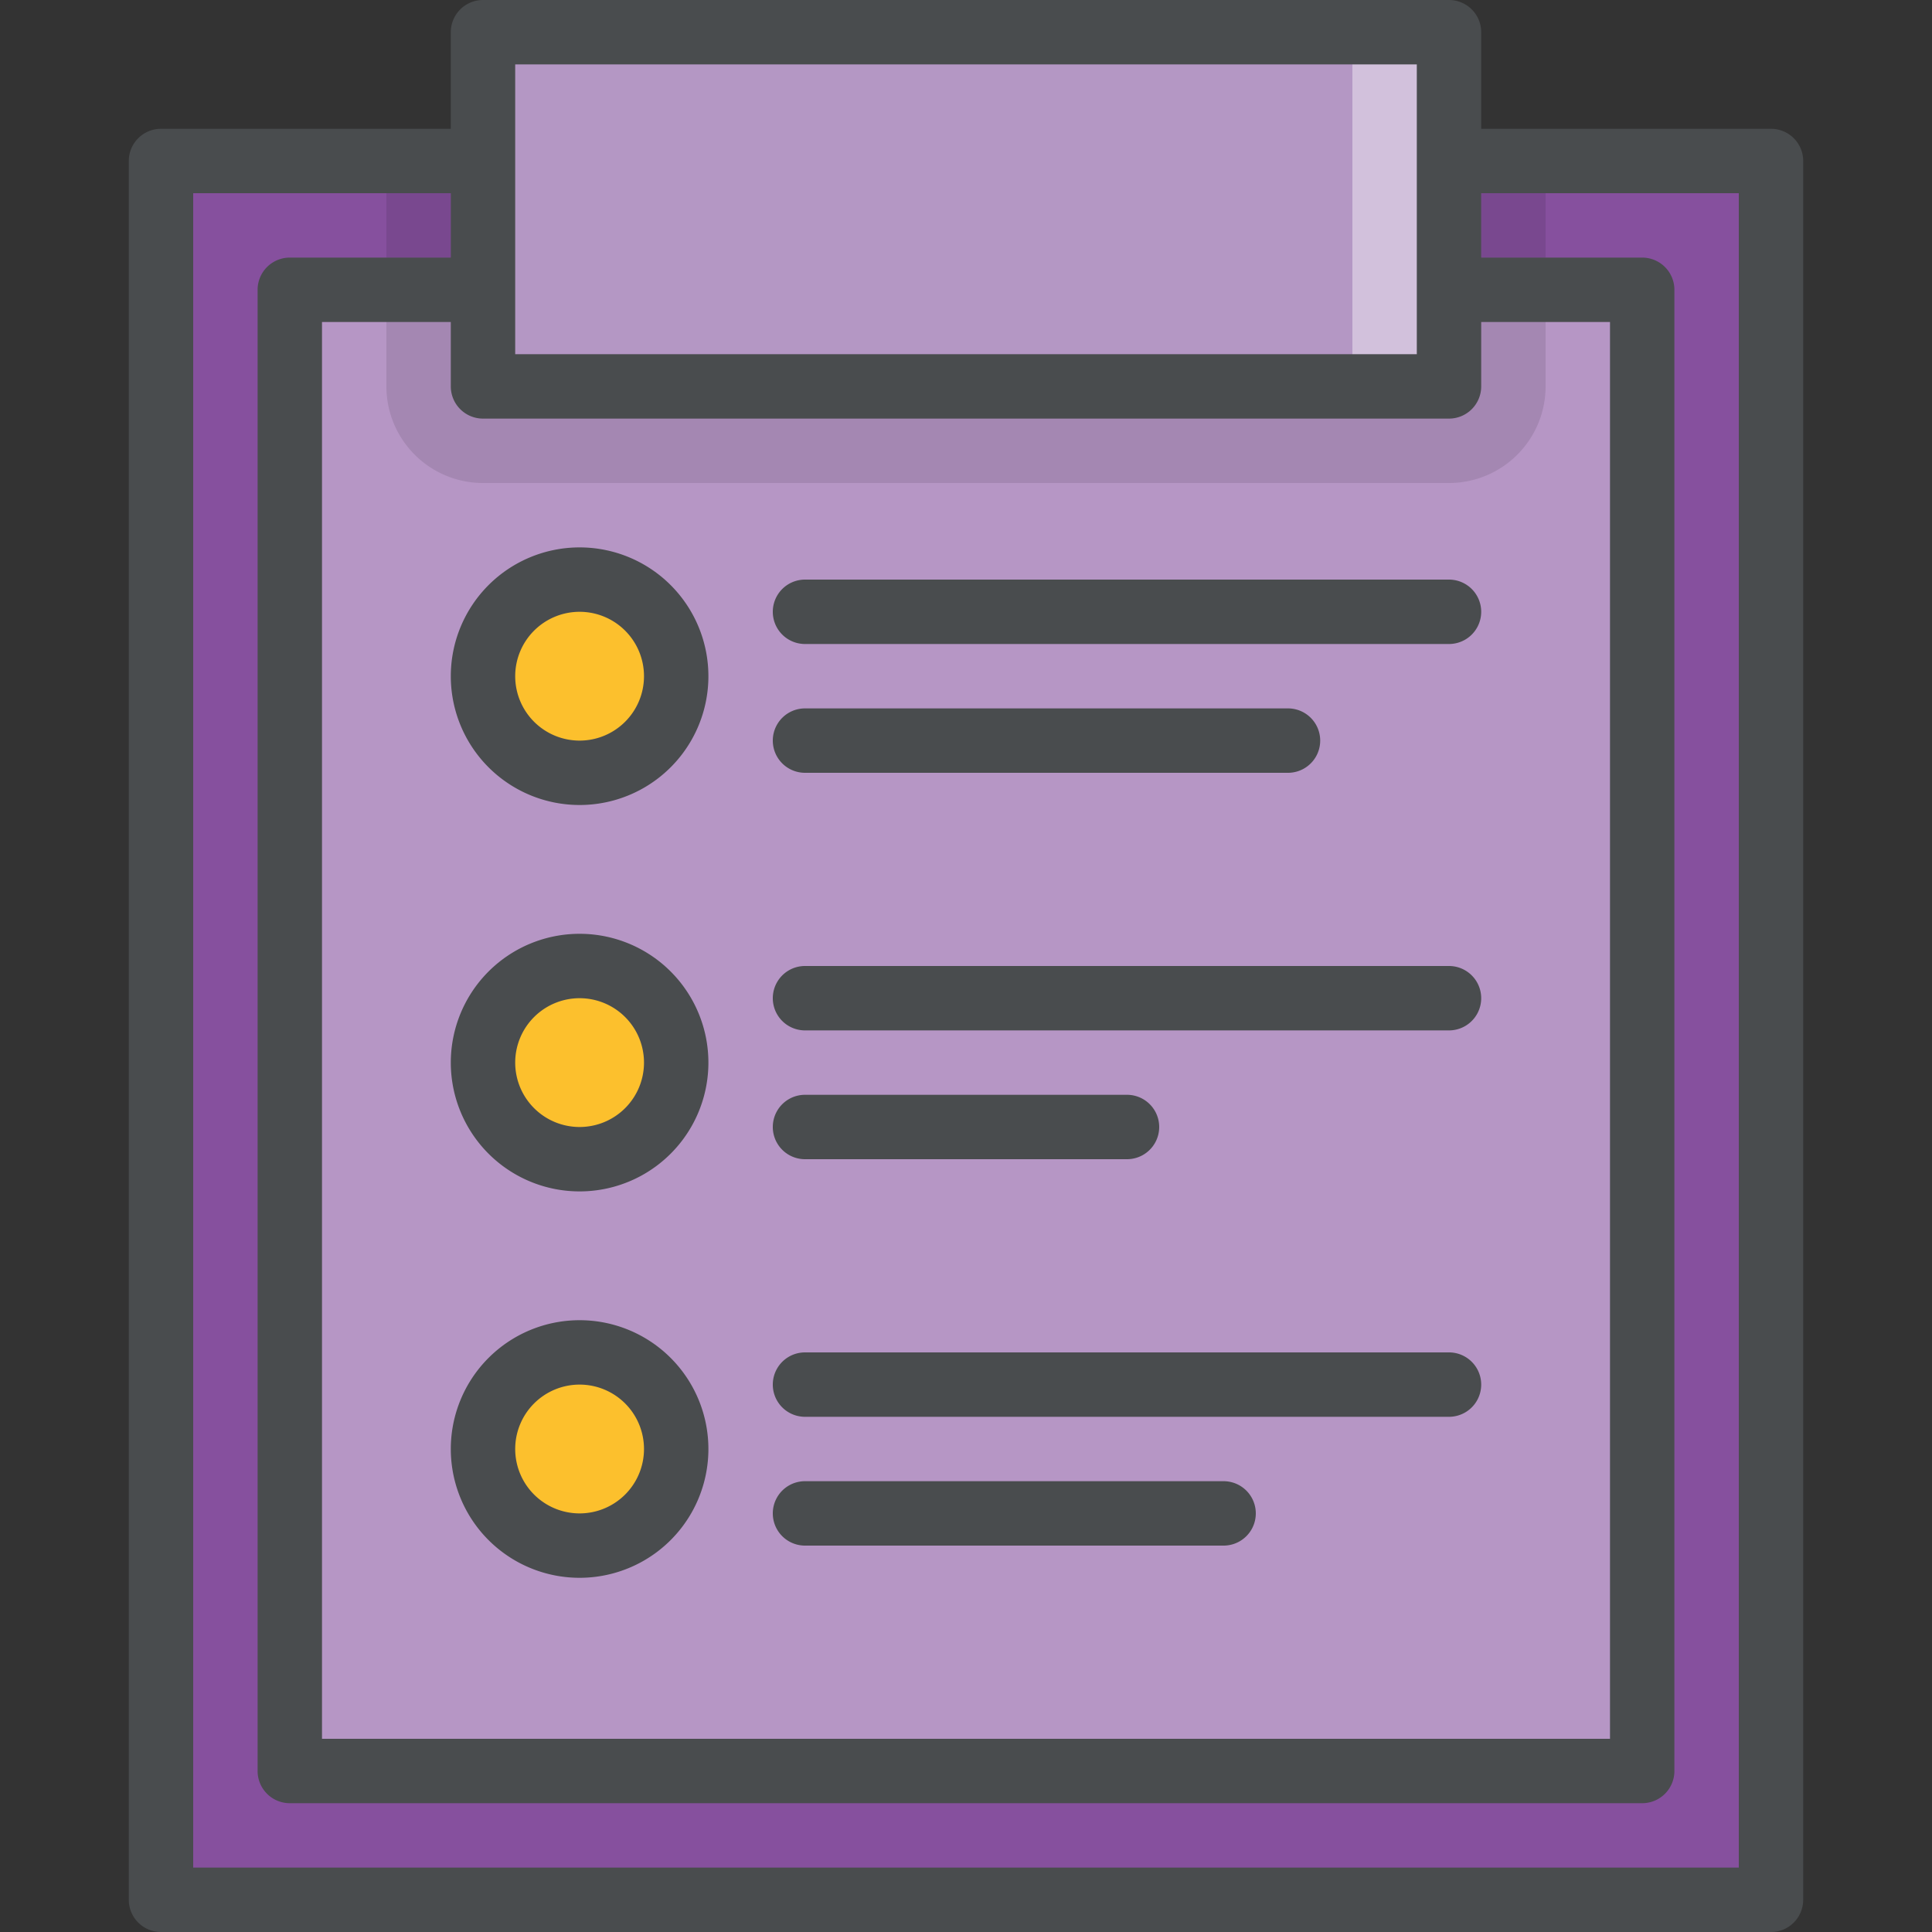 <svg width="60" height="60" xmlns="http://www.w3.org/2000/svg" viewBox="0 0 60 60">
  <rect x="0" y="0" width="60" height="60" fill="#333333" stroke="none"/>
  <path fill="#86509e" d="M5 5h50v54H5z"/>
  <path opacity=".4" fill="#fff" d="M9 9h42v46H9z"/>
  <path opacity=".1" d="M12 9v3a3 3 0 0 0 3 3h30a3 3 0 0 0 3-3V9z"/>
  <path fill="#b497c4" d="M15 1h30v11H15z"/>
  <path opacity=".4" fill="#fff" d="M42 1h3v11h-3z"/>
  <path fill="#494c4e" d="M55 4h-9V1a1 1 0 0 0-1-1H15a1 1 0 0 0-1 1v3H5a1 1 0 0 0-1 1v54a1 1 0 0 0 1 1h50a1 1 0 0 0 1-1V5a1 1 0 0 0-1-1zM16 2h28v9H16zm-1 11h30a1 1 0 0 0 1-1v-2h4v44H10V10h4v2a1 1 0 0 0 1 1zm39 45H6V6h8v2H9a1 1 0 0 0-1 1v46a1 1 0 0 0 1 1h42a1 1 0 0 0 1-1V9a1 1 0 0 0-1-1h-5V6h8z"/>
  <circle fill="#fcc02d" cx="18" cy="21" r="3"/>
  <path fill="#494c4e" d="M18 25a4 4 0 1 1 4-4 4 4 0 0 1-4 4zm0-6a2 2 0 1 0 2 2 2 2 0 0 0-2-2z"/>
  <circle fill="#fcc02d" cx="18" cy="33" r="3"/>
  <path fill="#494c4e" d="M18 37a4 4 0 1 1 4-4 4 4 0 0 1-4 4zm0-6a2 2 0 1 0 2 2 2 2 0 0 0-2-2z"/>
  <circle fill="#fcc02d" cx="18" cy="45" r="3"/>
  <path fill="#494c4e" d="M18 49a4 4 0 1 1 4-4 4 4 0 0 1-4 4zm0-6a2 2 0 1 0 2 2 2 2 0 0 0-2-2zM45 20H25a1 1 0 0 1 0-2h20a1 1 0 0 1 0 2zM40 24H25a1 1 0 0 1 0-2h15a1 1 0 0 1 0 2zM45 32H25a1 1 0 0 1 0-2h20a1 1 0 0 1 0 2zM35 36H25a1 1 0 0 1 0-2h10a1 1 0 0 1 0 2zM45 44H25a1 1 0 0 1 0-2h20a1 1 0 0 1 0 2zM38 48H25a1 1 0 0 1 0-2h13a1 1 0 0 1 0 2z"/>
  <path opacity=".1" d="M12 6h2v2h-2zM46 6h2v2h-2z"/>
</svg>
